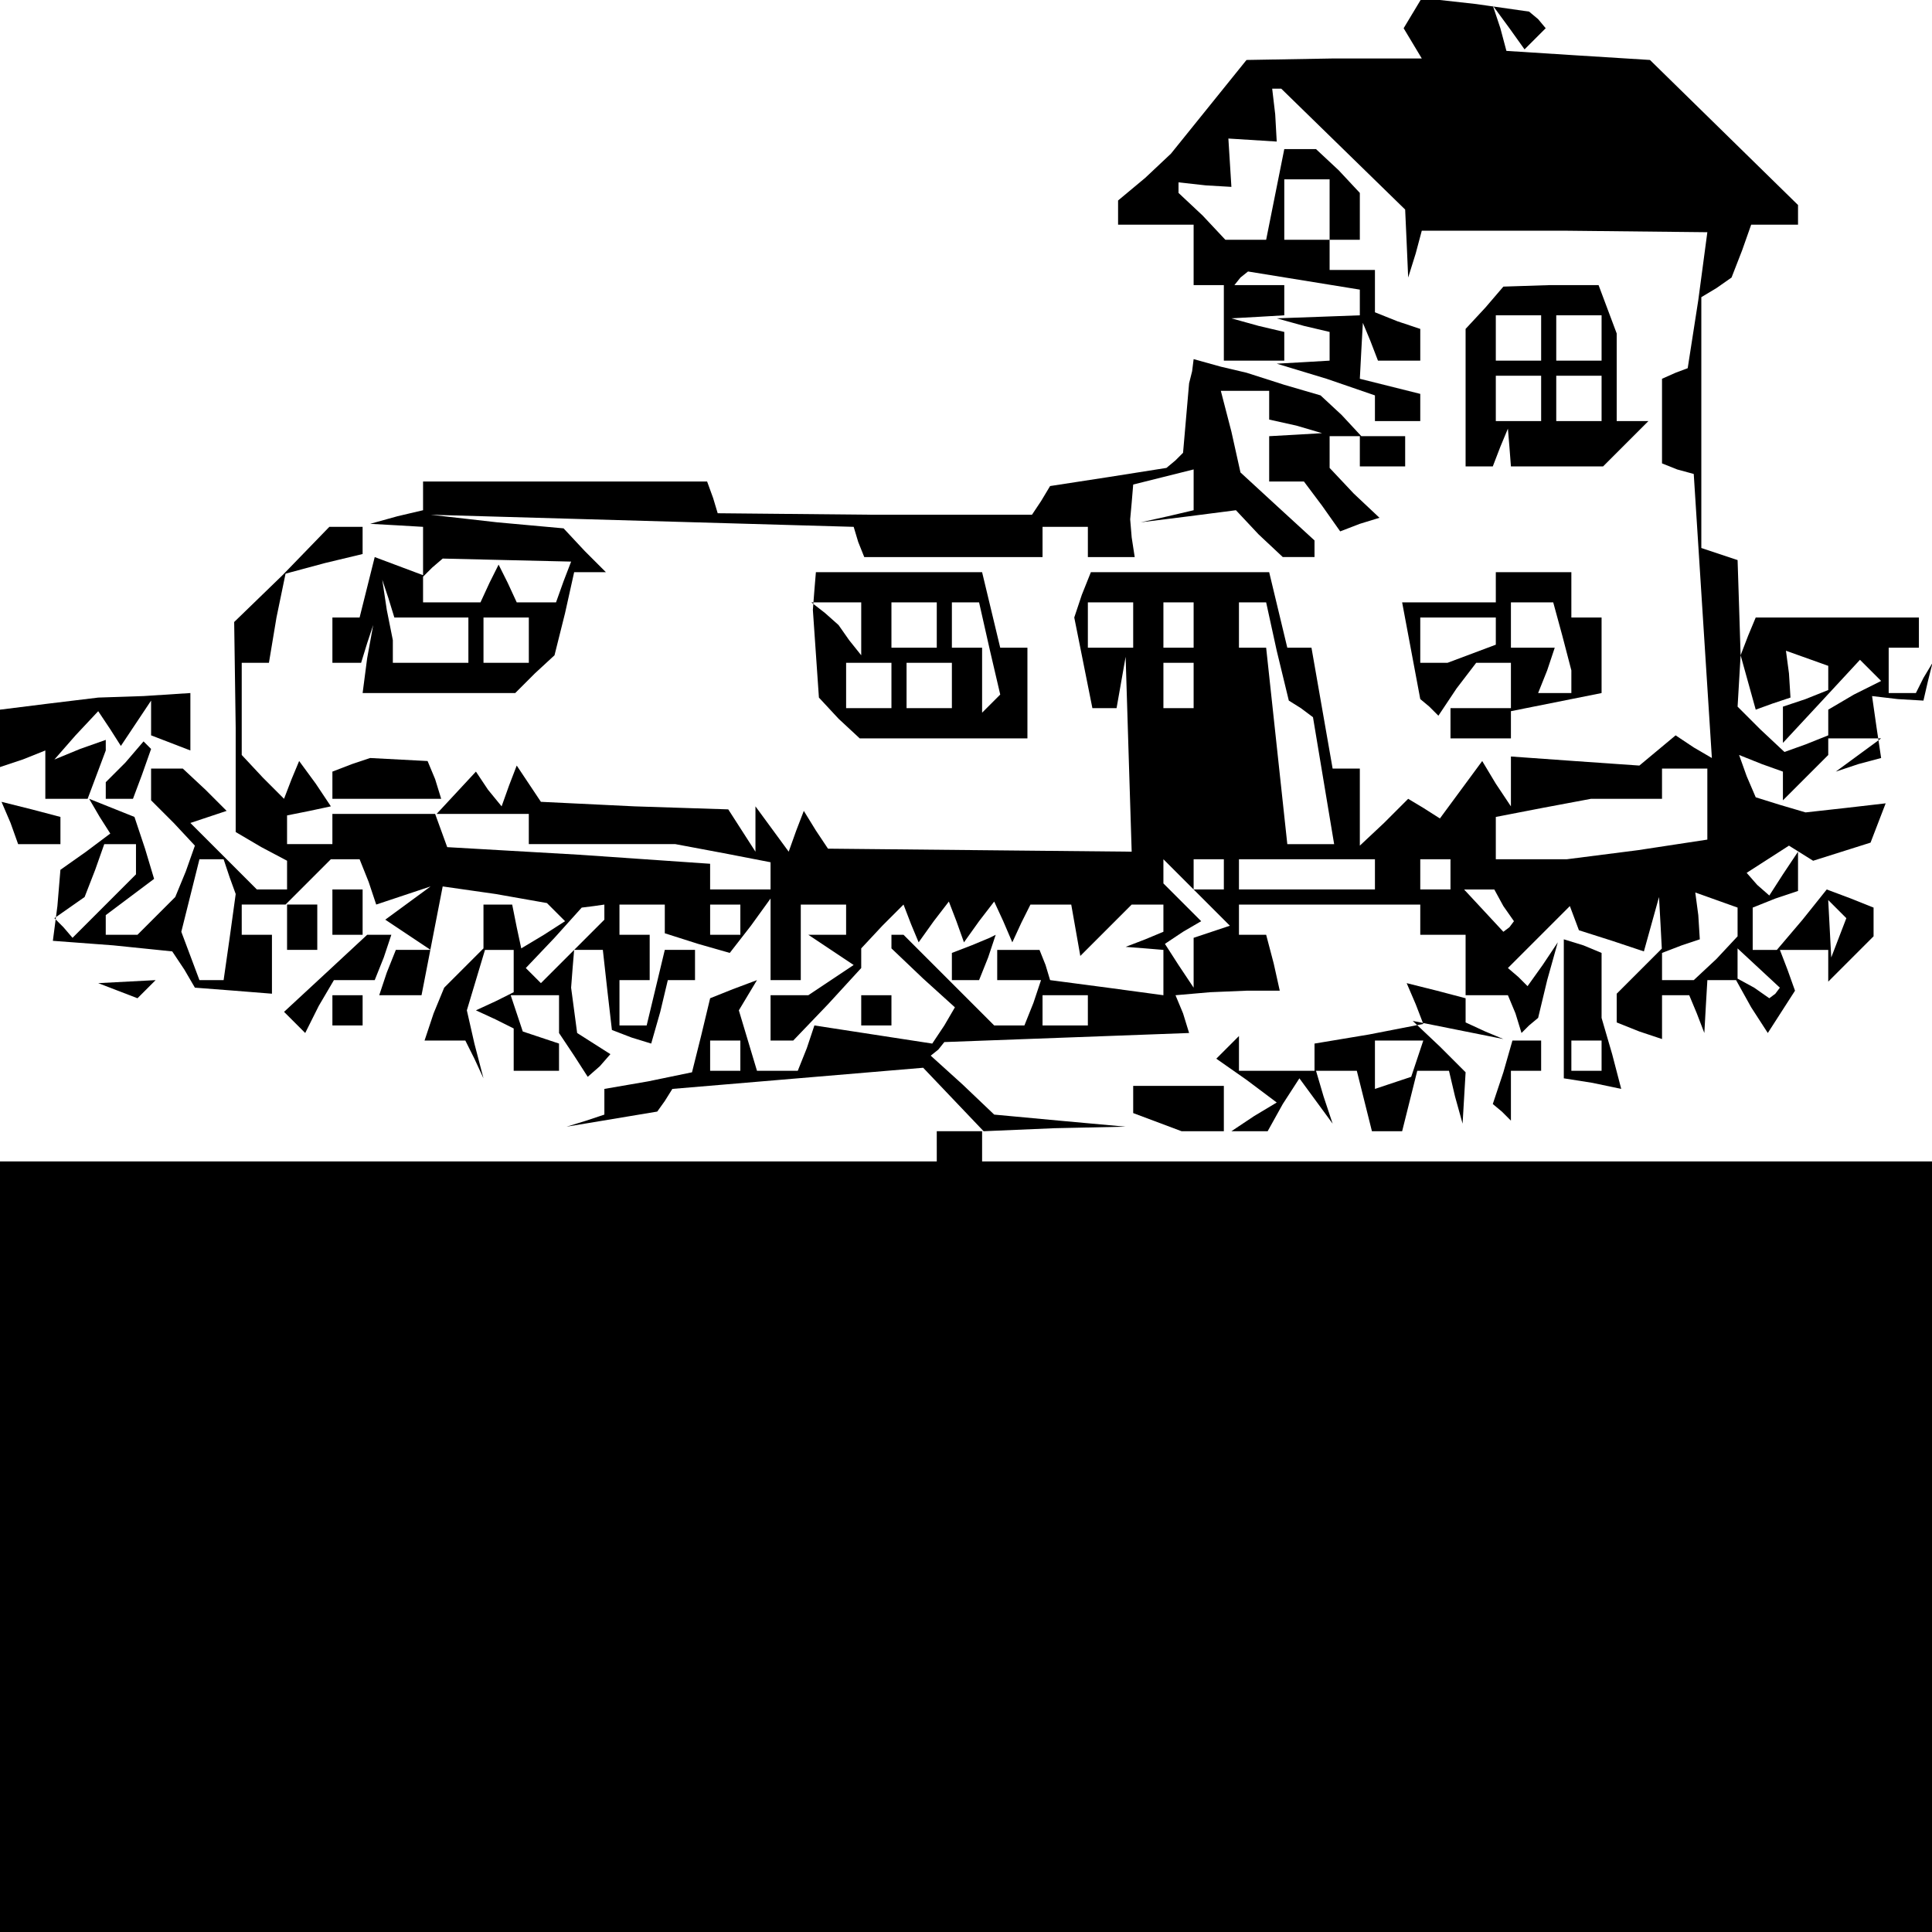 <?xml version="1.0" standalone="no"?>
<!DOCTYPE svg PUBLIC "-//W3C//DTD SVG 20010904//EN"
 "http://www.w3.org/TR/2001/REC-SVG-20010904/DTD/svg10.dtd">
<svg version="1.0" xmlns="http://www.w3.org/2000/svg"
 width="468pt" height="468pt" viewBox="0 0 468 468"
 preserveAspectRatio="xMidYMid meet">
<g transform="translate(0,468) scale(0.366,-0.366)"
fill="#000000" stroke="none">
<path d="M935 1270 l-6 -10 6 -10 6 -10 -58 0 -58 -1 -25 -31 -25 -31 -17 -16
-18 -15 0 -8 0 -8 25 0 25 0 0 -20 0 -20 10 0 10 0 0 -25 0 -25 20 0 20 0 0 9
0 10 -17 4 -18 5 18 1 17 1 0 10 0 10 -17 0 -16 0 4 5 5 4 37 -6 37 -6 0 -8 0
-9 -27 -1 -28 -1 18 -5 17 -4 0 -10 0 -9 -17 -1 -18 -1 33 -10 32 -11 0 -8 0
-9 15 0 15 0 0 9 0 9 -20 5 -20 5 1 19 1 18 5 -12 5 -13 14 0 14 0 0 10 0 11
-15 5 -15 6 0 14 0 14 -15 0 -15 0 0 10 0 10 10 0 10 0 0 16 0 15 -14 15 -15
14 -11 0 -10 0 -6 -30 -6 -30 -14 0 -13 0 -15 16 -16 15 0 4 0 3 18 -2 17 -1
-1 16 -1 16 16 -1 16 -1 -1 18 -2 17 3 0 3 0 41 -40 41 -40 1 -22 1 -23 5 16
4 15 95 0 94 -1 -6 -45 -7 -45 -8 -3 -9 -4 0 -28 0 -28 10 -4 11 -3 6 -94 6
-94 -12 7 -12 8 -12 -10 -12 -10 -43 3 -42 3 0 -16 0 -17 -10 15 -9 15 -14
-19 -14 -19 -11 7 -10 6 -16 -16 -16 -15 0 25 0 26 -9 0 -9 0 -7 40 -7 40 -8
0 -8 0 -6 25 -6 25 -59 0 -59 0 -6 -15 -5 -15 6 -30 6 -30 8 0 8 0 3 17 3 17
2 -65 2 -64 -101 1 -100 1 -8 12 -8 13 -5 -13 -5 -14 -11 15 -11 15 0 -15 0
-15 -9 14 -9 14 -62 2 -62 3 -8 12 -8 12 -5 -13 -5 -14 -9 11 -8 12 -13 -14
-13 -14 31 0 30 0 0 -10 0 -10 49 0 48 0 32 -6 31 -6 0 -9 0 -9 -20 0 -20 0 0
9 0 8 -87 6 -87 5 -4 11 -4 11 -34 0 -34 0 0 -10 0 -10 -15 0 -15 0 0 9 0 10
15 3 14 3 -10 15 -11 15 -5 -12 -5 -13 -14 14 -14 15 0 30 0 31 9 0 9 0 5 30
6 29 26 7 25 6 0 9 0 9 -11 0 -11 0 -31 -32 -32 -31 1 -70 0 -69 17 -10 17 -9
0 -9 0 -10 -10 0 -10 0 -22 22 -22 22 12 4 12 4 -14 14 -15 14 -10 0 -11 0 0
-11 0 -10 15 -15 14 -15 -6 -17 -7 -17 -12 -12 -13 -13 -10 0 -11 0 0 6 0 7
16 12 16 12 -6 20 -7 21 -15 6 -15 6 7 -12 7 -11 -16 -12 -17 -12 -2 -24 -3
-23 40 -3 39 -4 8 -12 7 -12 26 -2 25 -2 0 20 0 19 -10 0 -10 0 0 10 0 10 15
0 15 0 0 -15 0 -15 10 0 10 0 0 15 0 15 -11 0 -10 0 15 15 15 15 9 0 10 0 6
-15 5 -15 18 6 18 6 -15 -11 -15 -11 15 -10 15 -10 -11 0 -12 0 -6 -15 -5 -15
14 0 14 0 7 36 7 36 35 -5 34 -6 6 -6 6 -6 -14 -9 -15 -9 -3 14 -3 15 -10 0
-9 0 0 -14 0 -15 -13 -13 -13 -13 -7 -17 -6 -18 13 0 14 0 6 -12 6 -13 -6 23
-5 22 6 20 6 20 10 0 9 0 0 -14 0 -14 -12 -6 -13 -6 13 -6 12 -6 0 -14 0 -14
15 0 15 0 0 13 0 12 10 -15 9 -14 8 7 7 8 -11 7 -11 7 -2 15 -2 15 1 13 1 12
9 0 10 0 3 -27 3 -26 13 -5 13 -4 6 21 5 21 9 0 9 0 0 10 0 10 -10 0 -10 0 -6
-25 -6 -25 -9 0 -9 0 0 15 0 15 10 0 10 0 0 15 0 15 -10 0 -10 0 0 10 0 10 15
0 15 0 0 -9 0 -10 22 -7 21 -6 14 18 13 18 0 -27 0 -27 10 0 10 0 0 25 0 25
15 0 15 0 0 -10 0 -10 -12 0 -13 0 15 -10 15 -10 -15 -10 -15 -10 -12 0 -13 0
0 -15 0 -15 8 0 7 0 23 24 22 24 0 7 0 6 14 15 14 14 5 -13 5 -12 10 14 10 13
5 -13 5 -14 10 14 10 13 6 -13 6 -14 6 13 6 12 13 0 14 0 3 -17 3 -17 17 17
17 17 10 0 11 0 0 -9 0 -9 -12 -5 -13 -5 13 -1 12 -1 0 -15 0 -15 -37 5 -38 5
-3 10 -4 10 -14 0 -14 0 0 -10 0 -10 15 0 14 0 -5 -15 -6 -15 -10 0 -10 0 -30
30 -30 30 -4 0 -4 0 0 -5 0 -4 21 -20 21 -19 -7 -12 -8 -12 -39 6 -39 6 -5
-15 -6 -15 -13 0 -14 0 -6 20 -6 20 6 10 6 10 -16 -6 -15 -6 -6 -25 -6 -24
-29 -6 -29 -5 0 -9 0 -8 -12 -4 -13 -4 30 5 30 5 5 7 5 8 83 7 83 7 20 -21 20
-21 47 2 47 1 -44 4 -43 4 -21 20 -21 19 5 4 4 5 81 3 81 3 -4 13 -5 12 23 2
24 1 11 0 11 0 -4 18 -5 19 -9 0 -9 0 0 10 0 10 60 0 60 0 0 -10 0 -10 15 0
15 0 0 -21 0 -21 -19 5 -20 5 6 -14 5 -13 -36 -7 -36 -6 0 -9 0 -9 -25 0 -25
0 0 12 0 11 -7 -7 -8 -8 20 -14 20 -15 -15 -9 -15 -10 12 0 12 0 10 18 11 17
11 -15 11 -15 -6 18 -5 17 13 0 14 0 5 -20 5 -20 10 0 10 0 5 20 5 20 10 0 11
0 4 -17 5 -18 1 17 1 17 -17 17 -18 17 30 -6 30 -6 -12 5 -13 6 0 9 0 9 14 0
14 0 5 -12 4 -13 5 5 6 5 6 25 7 25 -10 -15 -10 -14 -6 6 -7 6 21 21 20 20 3
-8 3 -8 22 -7 21 -7 5 18 5 18 1 -18 1 -19 13 5 12 4 -1 16 -2 15 14 -5 14 -5
0 -10 0 -9 -14 -15 -15 -14 -10 0 -11 0 0 11 0 10 -15 -15 -15 -15 0 -9 0 -10
15 -6 15 -5 0 14 0 15 9 0 9 0 5 -12 5 -13 1 18 1 17 10 0 9 0 10 -18 11 -17
9 14 9 14 -5 14 -5 13 16 0 16 0 0 -11 0 -10 15 15 15 15 0 9 0 10 -15 6 -16
6 -16 -20 -17 -20 -8 0 -8 0 0 14 0 14 15 6 15 5 0 13 0 13 -10 -15 -9 -14 -8
7 -7 8 14 9 14 9 8 -5 8 -5 19 6 19 6 5 13 5 13 -26 -3 -27 -3 -17 5 -16 5 -6
14 -5 14 15 -6 14 -5 0 -10 0 -9 15 15 15 15 0 6 0 7 -15 -6 -14 -5 -16 15
-15 15 1 17 1 17 5 -18 5 -18 11 4 12 4 -1 16 -2 15 14 -5 14 -5 0 -8 0 -8
-15 -6 -15 -5 0 -12 0 -12 26 28 25 27 7 -7 7 -7 -18 -9 -17 -10 0 -9 0 -10
18 0 17 0 -15 -11 -15 -11 15 5 15 4 -3 20 -3 21 17 -2 17 -1 3 13 3 12 -6
-10 -5 -10 -9 0 -9 0 0 15 0 15 10 0 10 0 0 10 0 10 -54 0 -54 0 -5 -12 -5
-13 -1 32 -1 31 -12 4 -12 4 0 83 0 83 10 6 10 7 7 18 6 17 16 0 15 0 0 6 0 7
-49 48 -49 48 -48 3 -47 3 -4 15 -5 15 11 -15 10 -14 7 7 7 7 -5 6 -6 5 -35 5
-36 4 -6 -10z m-55 -130 l0 -20 -15 0 -15 0 0 20 0 20 15 0 15 0 0 -20z m-130
-275 l0 -15 -15 0 -15 0 0 15 0 15 15 0 15 0 0 -15z m40 0 l0 -15 -10 0 -10 0
0 15 0 15 10 0 10 0 0 -15z m55 -17 l8 -33 8 -5 8 -6 7 -42 7 -42 -16 0 -15 0
-7 65 -7 65 -9 0 -9 0 0 15 0 15 9 0 9 0 7 -32z m-55 -23 l0 -15 -10 0 -10 0
0 15 0 15 10 0 10 0 0 -15z m340 -79 l0 -23 -46 -7 -47 -6 -23 0 -24 0 0 14 0
14 31 6 32 6 23 0 24 0 0 10 0 10 15 0 15 0 0 -24z m-1040 -36 l0 -10 -21 -21
-21 -21 -6 7 -6 6 10 7 10 7 7 18 6 17 11 0 10 0 0 -10z m62 -12 l4 -11 -4
-29 -4 -28 -8 0 -8 0 -6 16 -6 16 6 24 6 24 8 0 8 0 4 -12z m650 -36 l-12 -4
0 -16 0 -17 -10 15 -9 14 12 8 12 7 -13 13 -12 12 0 8 0 8 22 -22 22 -22 -12
-4z m8 38 l0 -10 -10 0 -10 0 0 10 0 10 10 0 10 0 0 -10z m100 0 l0 -10 -45 0
-45 0 0 10 0 10 45 0 45 0 0 -10z m50 0 l0 -10 -10 0 -10 0 0 10 0 10 10 0 10
0 0 -10z m35 -21 l7 -10 -3 -4 -4 -3 -13 14 -13 14 10 0 10 0 6 -11z m-595 -4
l0 -5 -21 -21 -21 -21 -5 5 -5 5 19 20 18 20 8 1 7 1 0 -5z m90 -5 l0 -10 -10
0 -10 0 0 10 0 10 10 0 10 0 0 -10z m727 -12 l-5 -13 -1 19 -1 19 6 -6 6 -6
-5 -13z m-42 -37 l-4 -3 -10 7 -11 6 0 10 0 10 14 -13 14 -13 -3 -4z m-805
-17 l0 -16 -12 4 -12 4 -4 12 -4 12 16 0 16 0 0 -16z m350 6 l0 -10 -15 0 -15
0 0 10 0 10 15 0 15 0 0 -10z m-230 -30 l0 -10 -10 0 -10 0 0 10 0 10 10 0 10
0 0 -10z m448 -2 l-4 -12 -12 -4 -12 -4 0 16 0 16 16 0 16 0 -4 -12z"/>
<path d="M983 1075 l-13 -14 0 -46 0 -45 9 0 9 0 5 13 5 12 1 -12 1 -13 31 0
30 0 15 15 15 15 -10 0 -11 0 0 29 0 29 -6 16 -6 16 -32 0 -31 -1 -12 -14z
m37 -20 l0 -15 -15 0 -15 0 0 15 0 15 15 0 15 0 0 -15z m40 0 l0 -15 -15 0
-15 0 0 15 0 15 15 0 15 0 0 -15z m-40 -40 l0 -15 -15 0 -15 0 0 15 0 15 15 0
15 0 0 -15z m40 0 l0 -15 -15 0 -15 0 0 15 0 15 15 0 15 0 0 -15z"/>
<path d="M789 1033 l-2 -8 -2 -23 -2 -23 -5 -5 -6 -5 -38 -6 -39 -6 -6 -10 -6
-9 -104 0 -104 1 -3 10 -4 11 -94 0 -94 0 0 -9 0 -10 -17 -4 -18 -5 18 -1 17
-1 0 -16 0 -16 -16 6 -16 6 -5 -20 -5 -20 -9 0 -9 0 0 -15 0 -15 9 0 10 0 4
13 4 12 -4 -22 -3 -23 51 0 50 0 13 13 13 12 7 28 6 27 11 0 10 0 -14 14 -14
15 -44 4 -44 5 140 -4 140 -4 3 -10 4 -10 59 0 59 0 0 10 0 10 15 0 15 0 0
-10 0 -10 15 0 16 0 -2 13 -1 12 1 11 1 12 20 5 20 5 0 -13 0 -14 -17 -4 -18
-4 32 4 31 4 15 -16 16 -15 10 0 11 0 0 5 0 6 -24 22 -25 23 -6 27 -7 27 16 0
16 0 0 -9 0 -10 18 -4 17 -5 -17 -1 -18 -1 0 -15 0 -15 11 0 12 0 12 -16 12
-17 13 5 13 4 -17 16 -16 17 0 10 0 11 10 0 10 0 0 -10 0 -10 15 0 15 0 0 10
0 10 -14 0 -15 0 -13 14 -14 13 -24 7 -25 8 -17 4 -18 5 -1 -8z m-416 -139
l-5 -14 -13 0 -13 0 -6 13 -6 12 -6 -12 -6 -13 -19 0 -19 0 0 8 0 9 6 6 7 6
42 -1 43 -1 -5 -13z m-87 -24 l24 0 0 -15 0 -15 -25 0 -25 0 0 8 0 7 -4 20 -3
20 4 -12 4 -13 25 0z m64 -15 l0 -15 -15 0 -15 0 0 15 0 15 15 0 15 0 0 -15z"/>
<path d="M539 888 l-1 -13 2 -29 2 -29 13 -14 14 -13 55 0 56 0 0 30 0 30 -9
0 -9 0 -6 25 -6 25 -55 0 -55 0 -1 -12z m31 -25 l0 -18 -8 10 -7 10 -9 8 -9 7
16 0 17 0 0 -17z m50 2 l0 -15 -15 0 -15 0 0 15 0 15 15 0 15 0 0 -15z m35
-16 l7 -30 -6 -6 -6 -6 0 21 0 22 -10 0 -10 0 0 15 0 15 9 0 9 0 7 -31z m-65
-24 l0 -15 -15 0 -15 0 0 15 0 15 15 0 15 0 0 -15z m40 0 l0 -15 -15 0 -15 0
0 15 0 15 15 0 15 0 0 -15z"/>
<path d="M990 890 l0 -10 -31 0 -31 0 6 -32 6 -32 6 -5 6 -6 12 18 13 17 12 0
11 0 0 -15 0 -15 -20 0 -20 0 0 -10 0 -10 20 0 20 0 0 9 0 9 30 6 30 6 0 25 0
25 -10 0 -10 0 0 15 0 15 -25 0 -25 0 0 -10z m44 -32 l6 -23 0 -7 0 -8 -11 0
-11 0 6 15 5 15 -14 0 -15 0 0 15 0 15 14 0 14 0 6 -22z m-44 3 l0 -9 -16 -6
-16 -6 -9 0 -9 0 0 15 0 15 25 0 25 0 0 -9z"/>
<path d="M32 813 l-32 -4 0 -19 0 -19 15 5 15 6 0 -16 0 -16 14 0 14 0 6 16 6
16 0 4 0 3 -17 -6 -17 -7 14 16 15 16 8 -12 7 -11 10 15 10 15 0 -11 0 -12 13
-5 13 -5 0 19 0 19 -31 -2 -30 -1 -33 -4z"/>
<path d="M83 774 l-13 -13 0 -6 0 -5 9 0 9 0 6 16 6 17 -2 2 -3 3 -12 -14z"/>
<path d="M233 773 l-13 -5 0 -9 0 -9 36 0 36 0 -4 13 -5 12 -19 1 -19 1 -12
-4z"/>
<path d="M7 734 l5 -14 14 0 14 0 0 9 0 9 -19 5 -20 5 6 -14z"/>
<path d="M220 675 l0 -15 10 0 10 0 0 15 0 15 -10 0 -10 0 0 -15z"/>
<path d="M215 634 l-27 -25 7 -7 7 -7 9 18 10 17 13 0 14 0 6 15 5 15 -8 0 -8
0 -28 -26z"/>
<path d="M643 653 l-13 -5 0 -9 0 -9 9 0 9 0 6 15 5 15 -2 -1 -2 -1 -12 -5z"/>
<path d="M1035 611 l0 -46 19 -3 19 -4 -6 23 -7 24 0 21 0 22 -12 5 -13 4 0
-46z m25 -31 l0 -10 -10 0 -10 0 0 10 0 10 10 0 10 0 0 -10z"/>
<path d="M78 623 l13 -5 6 6 6 6 -19 -1 -19 -1 13 -5z"/>
<path d="M220 610 l0 -10 10 0 10 0 0 10 0 10 -10 0 -10 0 0 -10z"/>
<path d="M570 610 l0 -10 10 0 10 0 0 10 0 10 -10 0 -10 0 0 -10z"/>
<path d="M995 569 l-7 -21 6 -5 6 -6 0 16 0 17 10 0 10 0 0 10 0 10 -9 0 -10
0 -6 -21z"/>
<path d="M750 551 l0 -9 16 -6 16 -6 14 0 14 0 0 15 0 15 -30 0 -30 0 0 -9z"/>
<path d="M620 520 l0 -10 -310 0 -310 0 0 -255 0 -255 640 0 640 0 0 255 0
255 -315 0 -315 0 0 10 0 10 -15 0 -15 0 0 -10z"/>
</g>
</svg>
